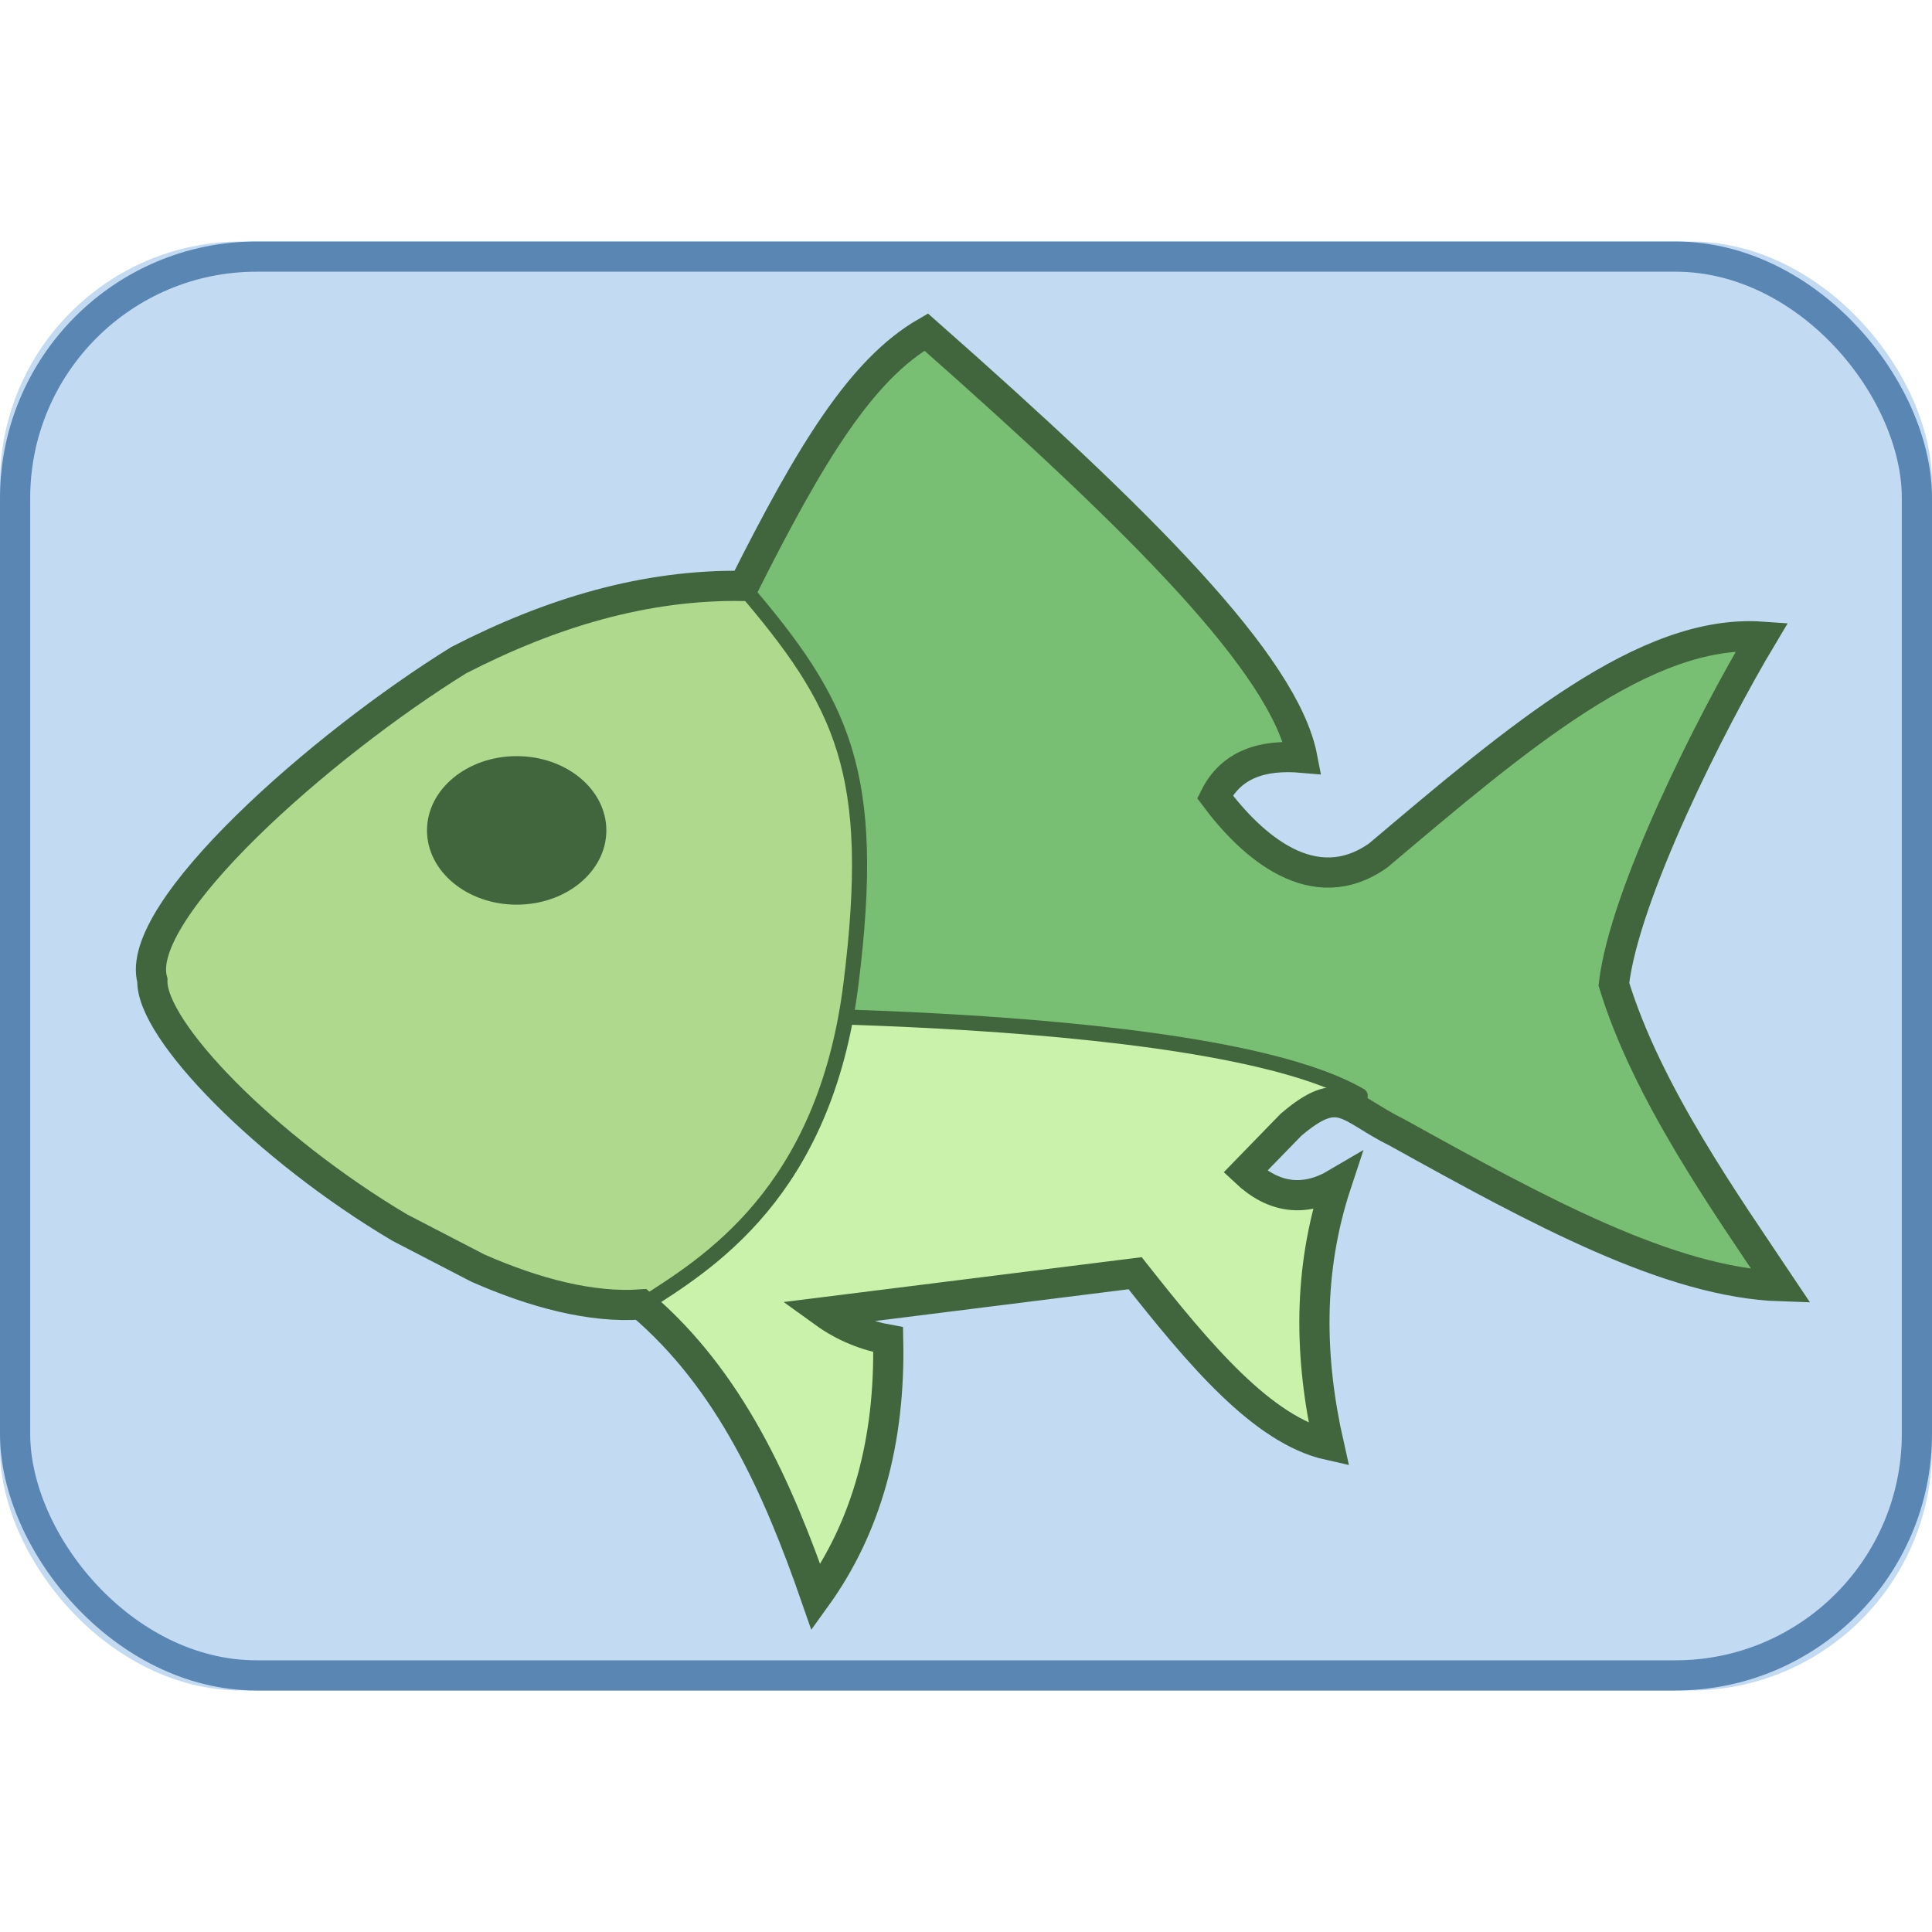 <svg xmlns="http://www.w3.org/2000/svg" xmlns:xlink="http://www.w3.org/1999/xlink" width="64" height="64" viewBox="0 0 64 64">
  <defs>
    <rect id="104-large-a" width="64" height="48" y="8" rx="8"/>
  </defs>
  <g fill="none" fill-rule="evenodd">
    <use fill="#C2DAF2" xlink:href="#104-large-a"/>
    <rect width="63" height="47" x=".5" y="8.5" stroke="#5986B3" rx="8"/>
    <g transform="translate(5 11)">
      <path fill="#79BF73" d="M53.371,10.091 C49.508,9.819 45.307,13.409 40.659,17.335 C38.51,18.86 36.456,17.017 35.247,15.395 C35.782,14.33 36.8,13.984 38.141,14.101 C37.546,11.013 32.82,6.301 25.681,0 C23.543,1.232 21.857,3.996 19.639,8.409 C16.365,8.355 13.237,9.304 10.199,10.867 C5.647,13.683 -0.602,19.185 0.047,21.475 C-0.009,23.124 3.82,27.042 8.242,29.666 C8.242,29.666 8.242,29.666 10.83,31.007 C12.72,31.84 14.603,32.329 16.241,32.212 C19.18,34.71 20.766,38.271 22.031,41.915 C23.705,39.592 24.493,36.741 24.422,33.377 C23.683,33.244 22.966,32.964 22.282,32.47 L32.603,31.177 C34.726,33.867 36.82,36.379 39.022,36.87 C38.368,33.981 38.318,31.092 39.274,28.202 C38.208,28.831 37.191,28.698 36.253,27.815 L37.764,26.261 C39.406,24.862 39.623,25.704 41.288,26.52 C46.003,29.137 50.321,31.489 54,31.609 C52.185,28.892 49.565,25.208 48.462,21.605 C48.807,18.627 51.674,12.927 53.371,10.091 Z"/>
      <path fill="#CBF2AA" stroke="#41663D" stroke-linejoin="round" stroke-width=".5" d="M10.83,31.007 C12.72,31.84 14.603,32.329 16.241,32.212 C19.18,34.71 20.766,38.271 22.031,41.915 C23.705,39.592 24.493,36.741 24.422,33.377 C23.683,33.244 22.966,32.964 22.282,32.47 L32.603,31.177 C34.726,33.867 36.82,36.379 39.022,36.87 C38.368,33.981 38.318,31.092 39.274,28.202 C38.208,28.831 37.191,28.698 36.253,27.815 L37.764,26.261 C38.347,25.765 39.707,25.327 40.059,25.294 C34.877,22.285 16.084,22.615 16.084,22.615 L8.976,30.047 C9.359,30.245 9.943,30.547 10.83,31.007 Z"/>
      <path fill="#AFD98D" stroke="#41663D" stroke-width=".5" d="M19.586,8.408 C16.332,8.365 13.22,9.313 10.199,10.867 C5.647,13.683 -0.602,19.185 0.047,21.475 C-0.009,23.124 3.82,27.042 8.242,29.666 C8.242,29.666 8.242,29.666 10.83,31.007 C12.72,31.84 14.603,32.329 16.241,32.212 C16.251,32.221 16.261,32.229 16.271,32.238 C18.405,30.877 22.321,28.538 23.189,21.596 C24.066,14.587 22.934,12.312 19.586,8.408 L19.586,8.408 Z"/>
      <path fill="#41663D" d="M12.115,18.968 C10.475,18.968 9.145,17.866 9.145,16.508 C9.145,15.149 10.475,14.048 12.115,14.048 C13.757,14.048 15.086,15.149 15.086,16.508 C15.086,17.866 13.757,18.968 12.115,18.968 L12.115,18.968 Z"/>
      <path stroke="#41663D" d="M53.371,10.091 C49.508,9.819 45.307,13.409 40.659,17.335 C38.51,18.86 36.456,17.017 35.247,15.395 C35.782,14.33 36.8,13.984 38.141,14.101 C37.546,11.013 32.82,6.301 25.681,0 C23.543,1.232 21.857,3.996 19.639,8.409 C16.365,8.355 13.237,9.304 10.199,10.867 C5.647,13.683 -0.602,19.185 0.047,21.475 C-0.009,23.124 3.82,27.042 8.242,29.666 C8.242,29.666 8.242,29.666 10.83,31.007 C12.72,31.84 14.603,32.329 16.241,32.212 C19.18,34.71 20.766,38.271 22.031,41.915 C23.705,39.592 24.493,36.741 24.422,33.377 C23.683,33.244 22.966,32.964 22.282,32.47 L32.603,31.177 C34.726,33.867 36.82,36.379 39.022,36.87 C38.368,33.981 38.318,31.092 39.274,28.202 C38.208,28.831 37.191,28.698 36.253,27.815 L37.764,26.261 C39.406,24.862 39.623,25.704 41.288,26.52 C46.003,29.137 50.321,31.489 54,31.609 C52.185,28.892 49.565,25.208 48.462,21.605 C48.807,18.627 51.674,12.927 53.371,10.091 Z"/>
    </g>
  </g>
</svg>
